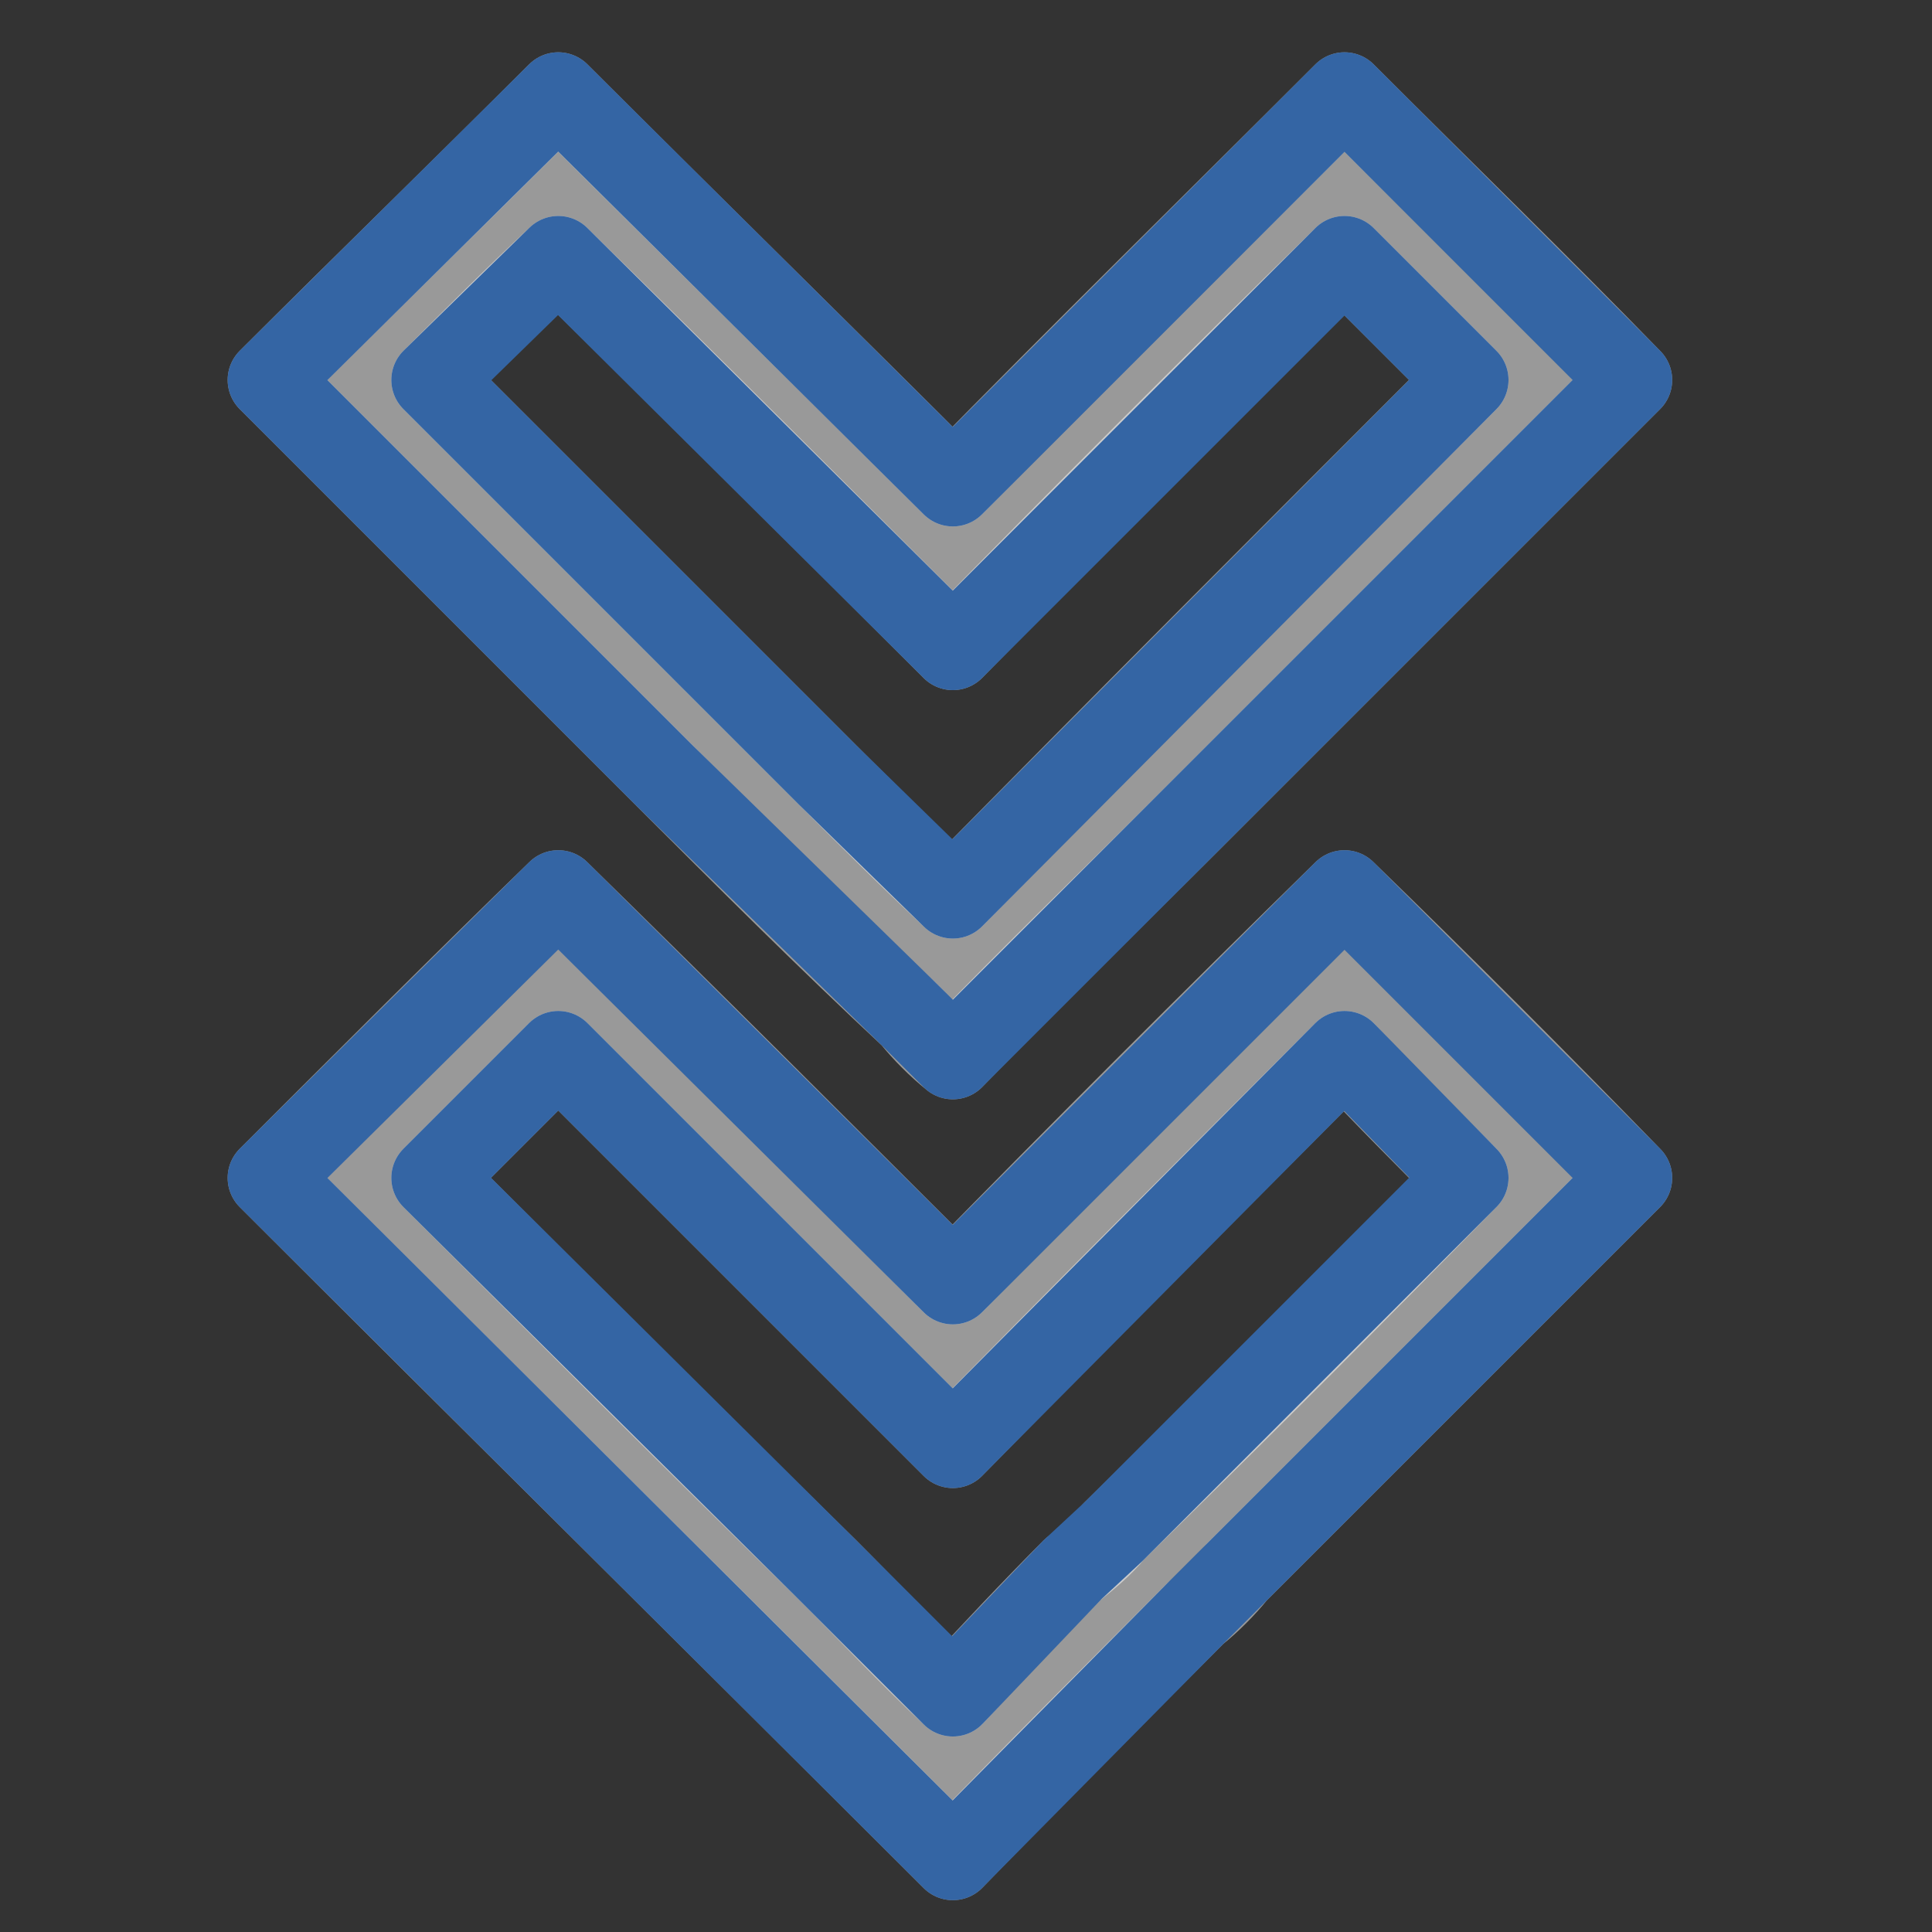<?xml version="1.0" encoding="UTF-8"?>
<!DOCTYPE svg PUBLIC "-//W3C//DTD SVG 1.1//EN" "http://www.w3.org/Graphics/SVG/1.1/DTD/svg11.dtd">
<svg version="1.2" width="6.61mm" height="6.61mm" viewBox="0 0 661 661" preserveAspectRatio="xMidYMid" fill-rule="evenodd" stroke-width="28.222" stroke-linejoin="round" xmlns="http://www.w3.org/2000/svg" xmlns:ooo="http://xml.openoffice.org/svg/export" xmlns:xlink="http://www.w3.org/1999/xlink" xmlns:presentation="http://sun.com/xmlns/staroffice/presentation" xmlns:smil="http://www.w3.org/2001/SMIL20/" xmlns:anim="urn:oasis:names:tc:opendocument:xmlns:animation:1.0" xml:space="preserve">
 <rect x="0" y="0" width="661" height="661" fill="#333333" stroke="none"/>
 <defs class="ClipPathGroup">
  <clipPath id="presentation_clip_path" clipPathUnits="userSpaceOnUse">
   <rect x="0" y="0" width="661" height="661"/>
  </clipPath>
  <clipPath id="presentation_clip_path_shrink" clipPathUnits="userSpaceOnUse">
   <rect x="0" y="0" width="660" height="660"/>
  </clipPath>
 </defs>
 <defs class="TextShapeIndex">
  <g ooo:slide="id1" ooo:id-list="id3 id4"/>
 </defs>
 <defs class="EmbeddedBulletChars">
  <g id="bullet-char-template-57356" transform="scale(0,-0)">
   <path d="M 580,1141 L 1163,571 580,0 -4,571 580,1141 Z"/>
  </g>
  <g id="bullet-char-template-57354" transform="scale(0,-0)">
   <path d="M 8,1128 L 1137,1128 1137,0 8,0 8,1128 Z"/>
  </g>
  <g id="bullet-char-template-10146" transform="scale(0,-0)">
   <path d="M 174,0 L 602,739 174,1481 1456,739 174,0 Z M 1358,739 L 309,1346 659,739 1358,739 Z"/>
  </g>
  <g id="bullet-char-template-10132" transform="scale(0,-0)">
   <path d="M 2015,739 L 1276,0 717,0 1260,543 174,543 174,936 1260,936 717,1481 1274,1481 2015,739 Z"/>
  </g>
  <g id="bullet-char-template-10007" transform="scale(0,-0)">
   <path d="M 0,-2 C -7,14 -16,27 -25,37 L 356,567 C 262,823 215,952 215,954 215,979 228,992 255,992 264,992 276,990 289,987 310,991 331,999 354,1012 L 381,999 492,748 772,1049 836,1024 860,1049 C 881,1039 901,1025 922,1006 886,937 835,863 770,784 769,783 710,716 594,584 L 774,223 C 774,196 753,168 711,139 L 727,119 C 717,90 699,76 672,76 641,76 570,178 457,381 L 164,-76 C 142,-110 111,-127 72,-127 30,-127 9,-110 8,-76 1,-67 -2,-52 -2,-32 -2,-23 -1,-13 0,-2 Z"/>
  </g>
  <g id="bullet-char-template-10004" transform="scale(0,-0)">
   <path d="M 285,-33 C 182,-33 111,30 74,156 52,228 41,333 41,471 41,549 55,616 82,672 116,743 169,778 240,778 293,778 328,747 346,684 L 369,508 C 377,444 397,411 428,410 L 1163,1116 C 1174,1127 1196,1133 1229,1133 1271,1133 1292,1118 1292,1087 L 1292,965 C 1292,929 1282,901 1262,881 L 442,47 C 390,-6 338,-33 285,-33 Z"/>
  </g>
  <g id="bullet-char-template-9679" transform="scale(0,-0)">
   <path d="M 813,0 C 632,0 489,54 383,161 276,268 223,411 223,592 223,773 276,916 383,1023 489,1130 632,1184 813,1184 992,1184 1136,1130 1245,1023 1353,916 1407,772 1407,592 1407,412 1353,268 1245,161 1136,54 992,0 813,0 Z"/>
  </g>
  <g id="bullet-char-template-8226" transform="scale(0,-0)">
   <path d="M 346,457 C 273,457 209,483 155,535 101,586 74,649 74,723 74,796 101,859 155,911 209,963 273,989 346,989 419,989 480,963 531,910 582,859 608,796 608,723 608,648 583,586 532,535 482,483 420,457 346,457 Z"/>
  </g>
  <g id="bullet-char-template-8211" transform="scale(0,-0)">
   <path d="M -4,459 L 1135,459 1135,606 -4,606 -4,459 Z"/>
  </g>
  <g id="bullet-char-template-61548" transform="scale(0,-0)">
   <path d="M 173,740 C 173,903 231,1043 346,1159 462,1274 601,1332 765,1332 928,1332 1067,1274 1183,1159 1299,1043 1357,903 1357,740 1357,577 1299,437 1183,322 1067,206 928,148 765,148 601,148 462,206 346,322 231,437 173,577 173,740 Z"/>
  </g>
 </defs>
 <g>
  <g id="id2" class="Master_Slide">
   <g id="bg-id2" class="Background"/>
   <g id="bo-id2" class="BackgroundObjects"/>
  </g>
 </g>
 <g class="SlideGroup">
  <g>
   <g id="container-id1">
    <g id="id1" class="Slide" clip-path="url(#presentation_clip_path)">
     <g class="Page">
      <g class="Group">
       <g class="com.sun.star.drawing.ClosedBezierShape">
        <g id="id3">
         <rect class="BoundingBox" stroke="none" fill="none" x="91" y="304" width="469" height="334"/>
         <path fill="rgb(255,255,255)" fill-opacity="0.502" stroke="rgb(255,255,255)" stroke-opacity="0.502" d="M 326,439 C 281,394 236,349 191,305 158,337 125,370 92,403 170,481 248,558 326,636 353,608 381,580 409,552 414,548 419,543 423,538 468,493 513,448 558,403 526,370 493,337 460,305 415,349 370,394 326,439 Z M 381,524 C 377,529 372,533 367,537 353,551 339,566 326,580 L 326,580 C 311,566 297,551 283,537 L 283,537 C 238,493 193,448 148,403 162,389 176,375 191,360 236,405 281,450 326,495 370,450 415,405 460,360 474,375 488,389 502,403 462,444 422,484 381,524 Z"/>
         <path fill="none" stroke="rgb(52,101,164)" d="M 326,439 L 191,305 92,403 326,636 409,552 423,538 558,403 460,305 326,439 Z"/>
         <path fill="none" stroke="rgb(52,101,164)" d="M 381,524 L 367,537 326,580 326,580 283,537 283,537 148,403 191,360 326,495 460,360 502,403 381,524 Z"/>
        </g>
       </g>
       <g class="com.sun.star.drawing.ClosedBezierShape">
        <g id="id4">
         <rect class="BoundingBox" stroke="none" fill="none" x="91" y="31" width="469" height="333"/>
         <path fill="rgb(255,255,255)" fill-opacity="0.502" stroke="rgb(255,255,255)" stroke-opacity="0.502" d="M 227,265 C 255,293 283,321 312,348 316,353 321,358 326,362 353,334 381,307 409,279 414,274 419,269 423,265 468,220 513,175 558,130 526,97 493,65 460,32 415,77 370,121 326,166 281,121 236,77 191,32 158,65 125,97 92,130 137,175 182,220 227,265 Z M 148,130 C 162,116 176,102 191,88 236,132 281,177 326,222 370,177 415,132 460,88 474,102 488,116 502,130 443,189 384,248 326,307 311,293 297,279 283,265 L 283,265 C 238,220 193,175 148,130 Z"/>
         <path fill="none" stroke="rgb(52,101,164)" d="M 227,265 L 312,348 326,362 409,279 423,265 558,130 460,32 326,166 191,32 92,130 227,265 Z"/>
         <path fill="none" stroke="rgb(52,101,164)" d="M 148,130 L 191,88 326,222 460,88 502,130 326,307 283,265 283,265 148,130 Z"/>
        </g>
       </g>
      </g>
     </g>
    </g>
   </g>
  </g>
 </g>
</svg>